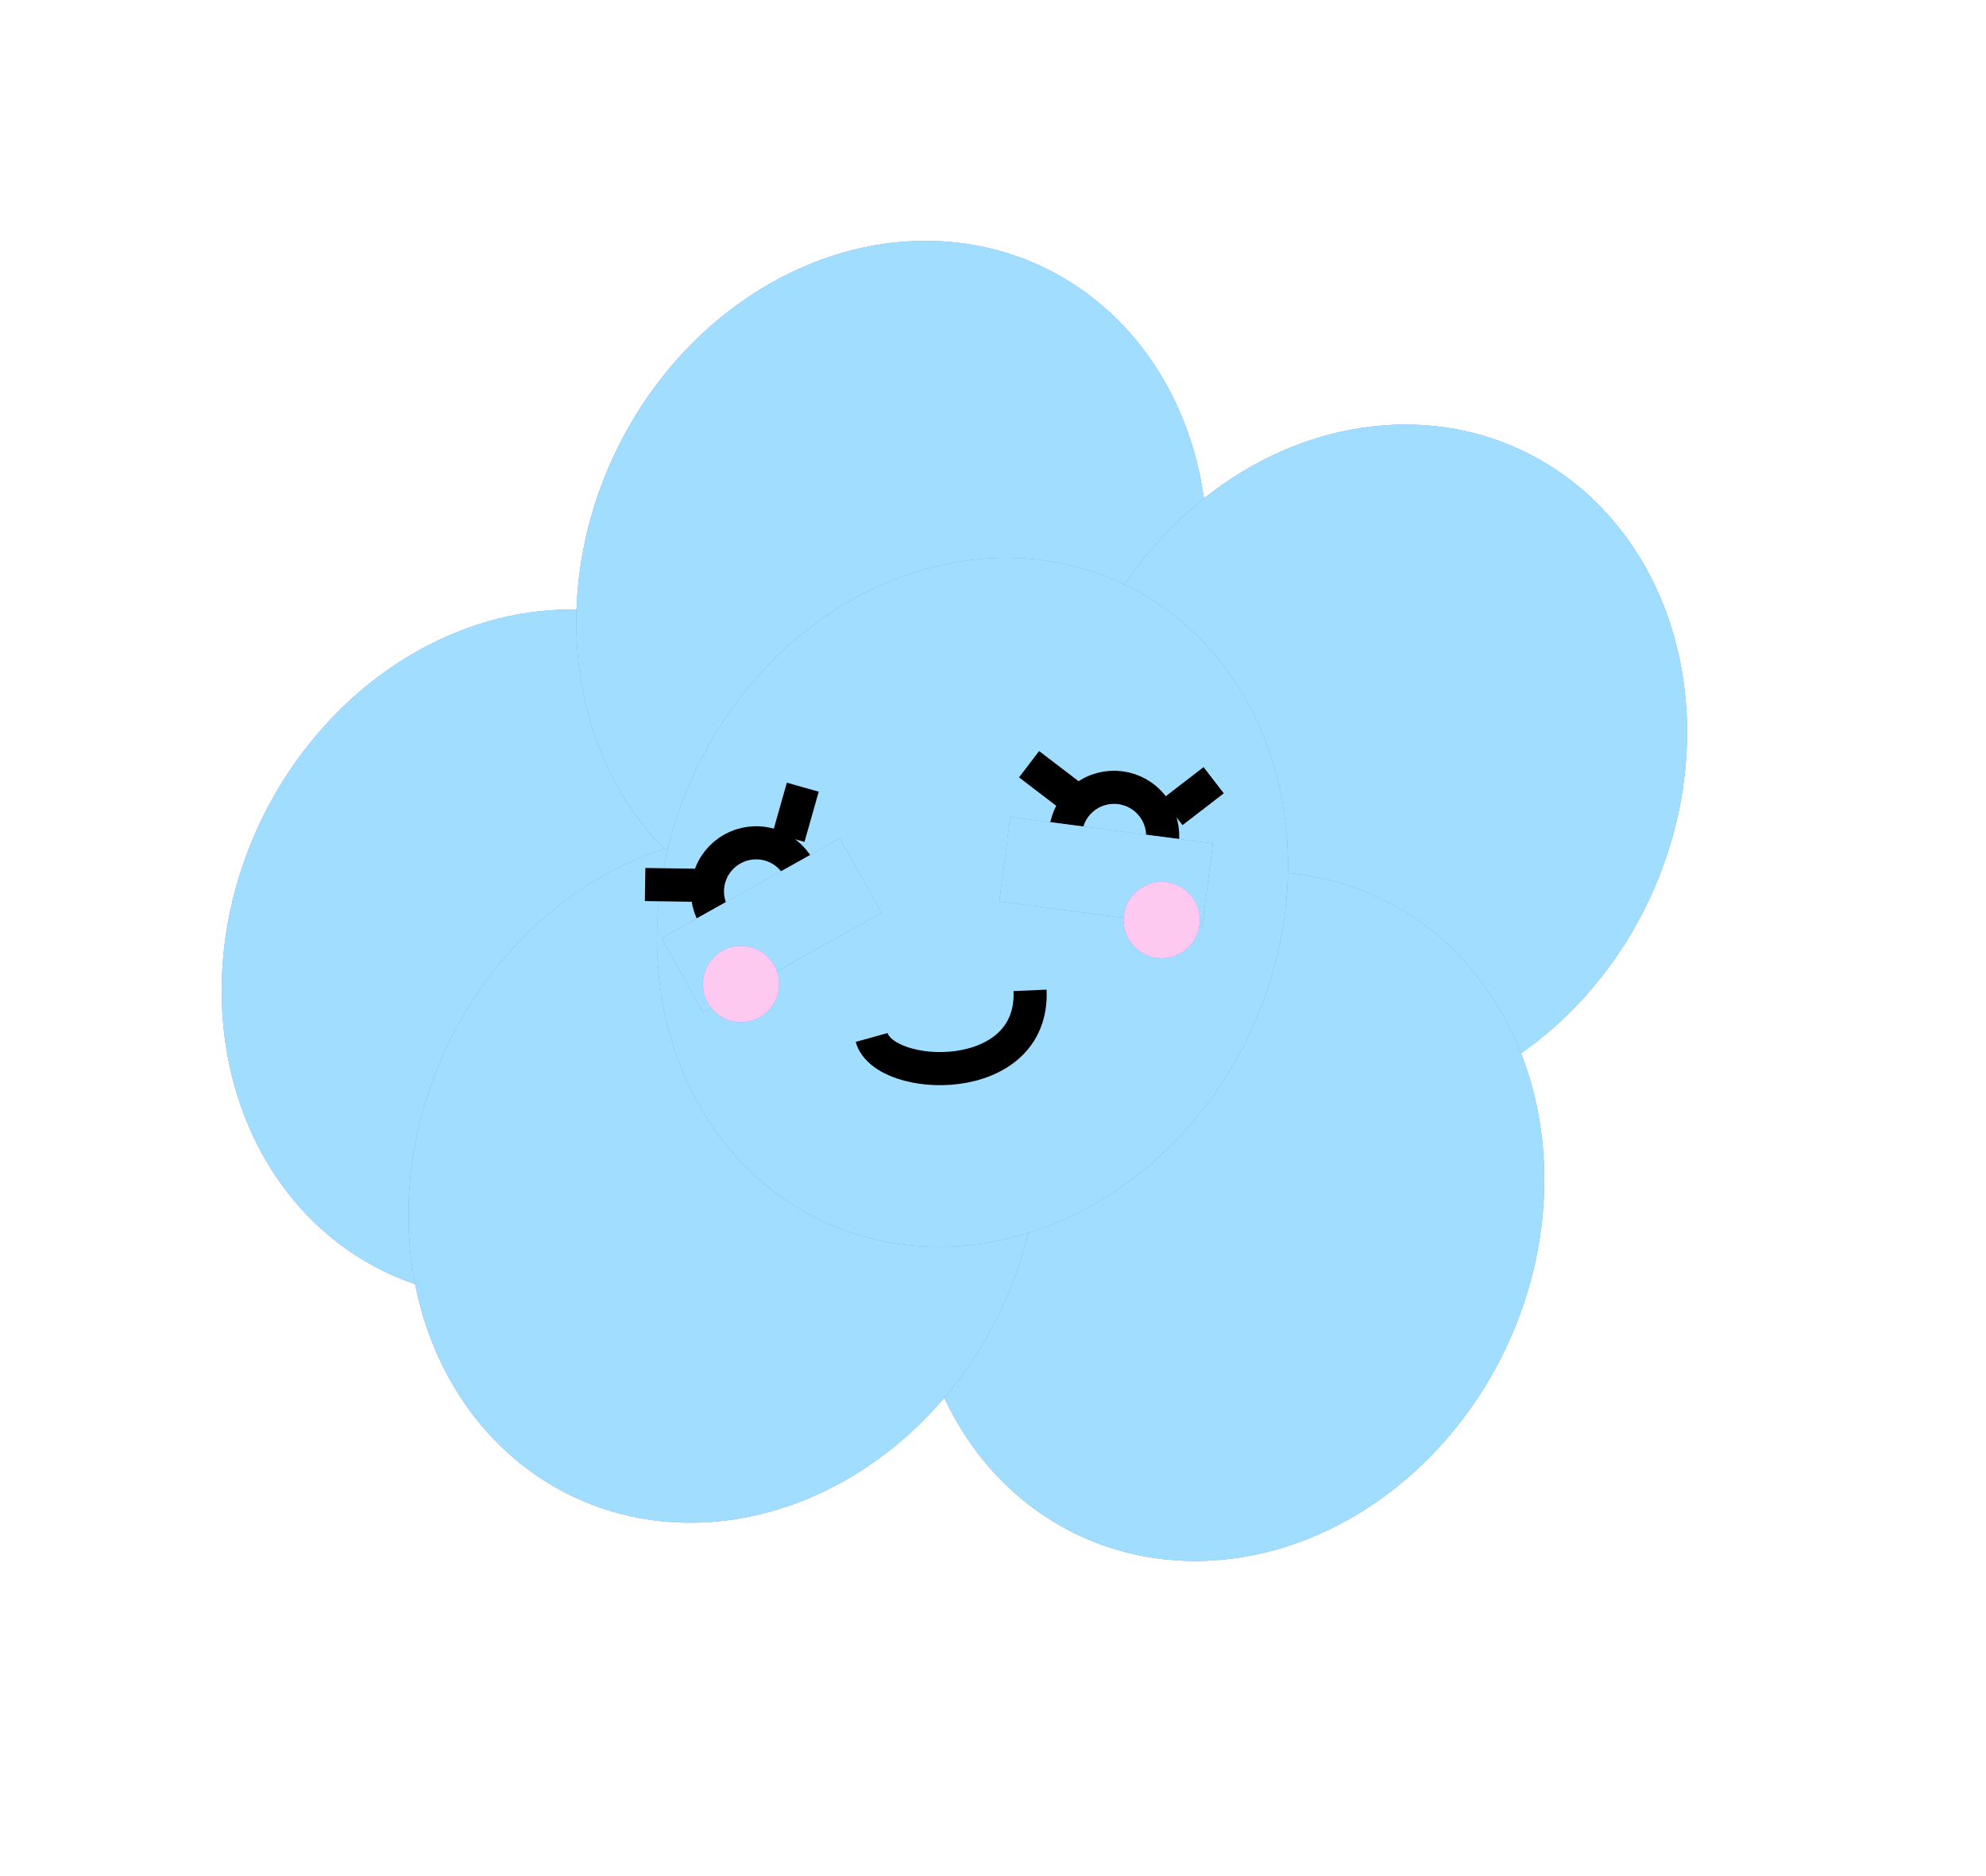 <svg width="18" height="17" viewBox="0 0 18 17" fill="none" xmlns="http://www.w3.org/2000/svg">
<ellipse cx="4.869" cy="8.645" rx="2.78" ry="3.193" transform="rotate(25.282 4.869 8.645)" fill="#7189FF"/>
<ellipse cx="4.869" cy="8.645" rx="2.78" ry="3.193" transform="rotate(25.282 4.869 8.645)" fill="#A0DDFF"/>
<ellipse cx="8.083" cy="5.304" rx="2.78" ry="3.193" transform="rotate(25.282 8.083 5.304)" fill="#7189FF"/>
<ellipse cx="8.083" cy="5.304" rx="2.78" ry="3.193" transform="rotate(25.282 8.083 5.304)" fill="#A0DDFF"/>
<ellipse cx="12.431" cy="6.969" rx="2.78" ry="3.193" transform="rotate(25.282 12.431 6.969)" fill="#7189FF"/>
<ellipse cx="12.431" cy="6.969" rx="2.78" ry="3.193" transform="rotate(25.282 12.431 6.969)" fill="#A0DDFF"/>
<ellipse cx="11.137" cy="11.023" rx="2.78" ry="3.193" transform="rotate(25.282 11.137 11.023)" fill="#7189FF"/>
<ellipse cx="11.137" cy="11.023" rx="2.78" ry="3.193" transform="rotate(25.282 11.137 11.023)" fill="#A0DDFF"/>
<ellipse cx="6.562" cy="10.676" rx="2.78" ry="3.193" transform="rotate(25.282 6.562 10.676)" fill="#7189FF"/>
<ellipse cx="6.562" cy="10.676" rx="2.78" ry="3.193" transform="rotate(25.282 6.562 10.676)" fill="#A0DDFF"/>
<ellipse cx="8.814" cy="8.176" rx="2.78" ry="3.193" transform="rotate(25.282 8.814 8.176)" fill="#7189FF"/>
<ellipse cx="8.814" cy="8.176" rx="2.78" ry="3.193" transform="rotate(25.282 8.814 8.176)" fill="#A0DDFF"/>
<circle cx="10.097" cy="7.575" r="0.441" transform="rotate(52.445 10.097 7.575)" fill="#7189FF"/>
<circle cx="10.097" cy="7.575" r="0.441" transform="rotate(52.445 10.097 7.575)" fill="#A0DDFF"/>
<circle cx="10.097" cy="7.575" r="0.441" transform="rotate(52.445 10.097 7.575)" stroke="black" stroke-width="0.3"/>
<rect x="9.157" y="7.403" width="1.852" height="0.773" transform="rotate(7.445 9.157 7.403)" fill="#7189FF"/>
<rect x="9.157" y="7.403" width="1.852" height="0.773" transform="rotate(7.445 9.157 7.403)" fill="#A0DDFF"/>
<line x1="11" y1="7.07" x2="10.626" y2="7.358" stroke="black" stroke-width="0.3"/>
<line x1="9.327" y1="6.925" x2="9.703" y2="7.212" stroke="black" stroke-width="0.3"/>
<circle cx="6.853" cy="8.078" r="0.441" transform="rotate(15.815 6.853 8.078)" fill="#7189FF"/>
<circle cx="6.853" cy="8.078" r="0.441" transform="rotate(15.815 6.853 8.078)" fill="#A0DDFF"/>
<circle cx="6.853" cy="8.078" r="0.441" transform="rotate(15.815 6.853 8.078)" stroke="black" stroke-width="0.3"/>
<rect x="5.996" y="8.5" width="1.852" height="0.773" transform="rotate(-29.185 5.996 8.5)" fill="#7189FF"/>
<rect x="5.996" y="8.5" width="1.852" height="0.773" transform="rotate(-29.185 5.996 8.5)" fill="#A0DDFF"/>
<line x1="7.276" y1="7.133" x2="7.147" y2="7.588" stroke="black" stroke-width="0.3"/>
<line x1="5.847" y1="8.015" x2="6.32" y2="8.022" stroke="black" stroke-width="0.3"/>
<ellipse cx="6.716" cy="8.917" rx="0.346" ry="0.346" transform="rotate(0.815 6.716 8.917)" fill="#7189FF"/>
<ellipse cx="6.716" cy="8.917" rx="0.346" ry="0.346" transform="rotate(0.815 6.716 8.917)" fill="#FEC9F1"/>
<ellipse cx="10.529" cy="8.337" rx="0.346" ry="0.346" transform="rotate(0.815 10.529 8.337)" fill="#7189FF"/>
<ellipse cx="10.529" cy="8.337" rx="0.346" ry="0.346" transform="rotate(0.815 10.529 8.337)" fill="#FEC9F1"/>
<path d="M7.9 9.401C8.013 9.807 9.374 9.863 9.336 8.974" stroke="black" stroke-width="0.3"/>
</svg>
